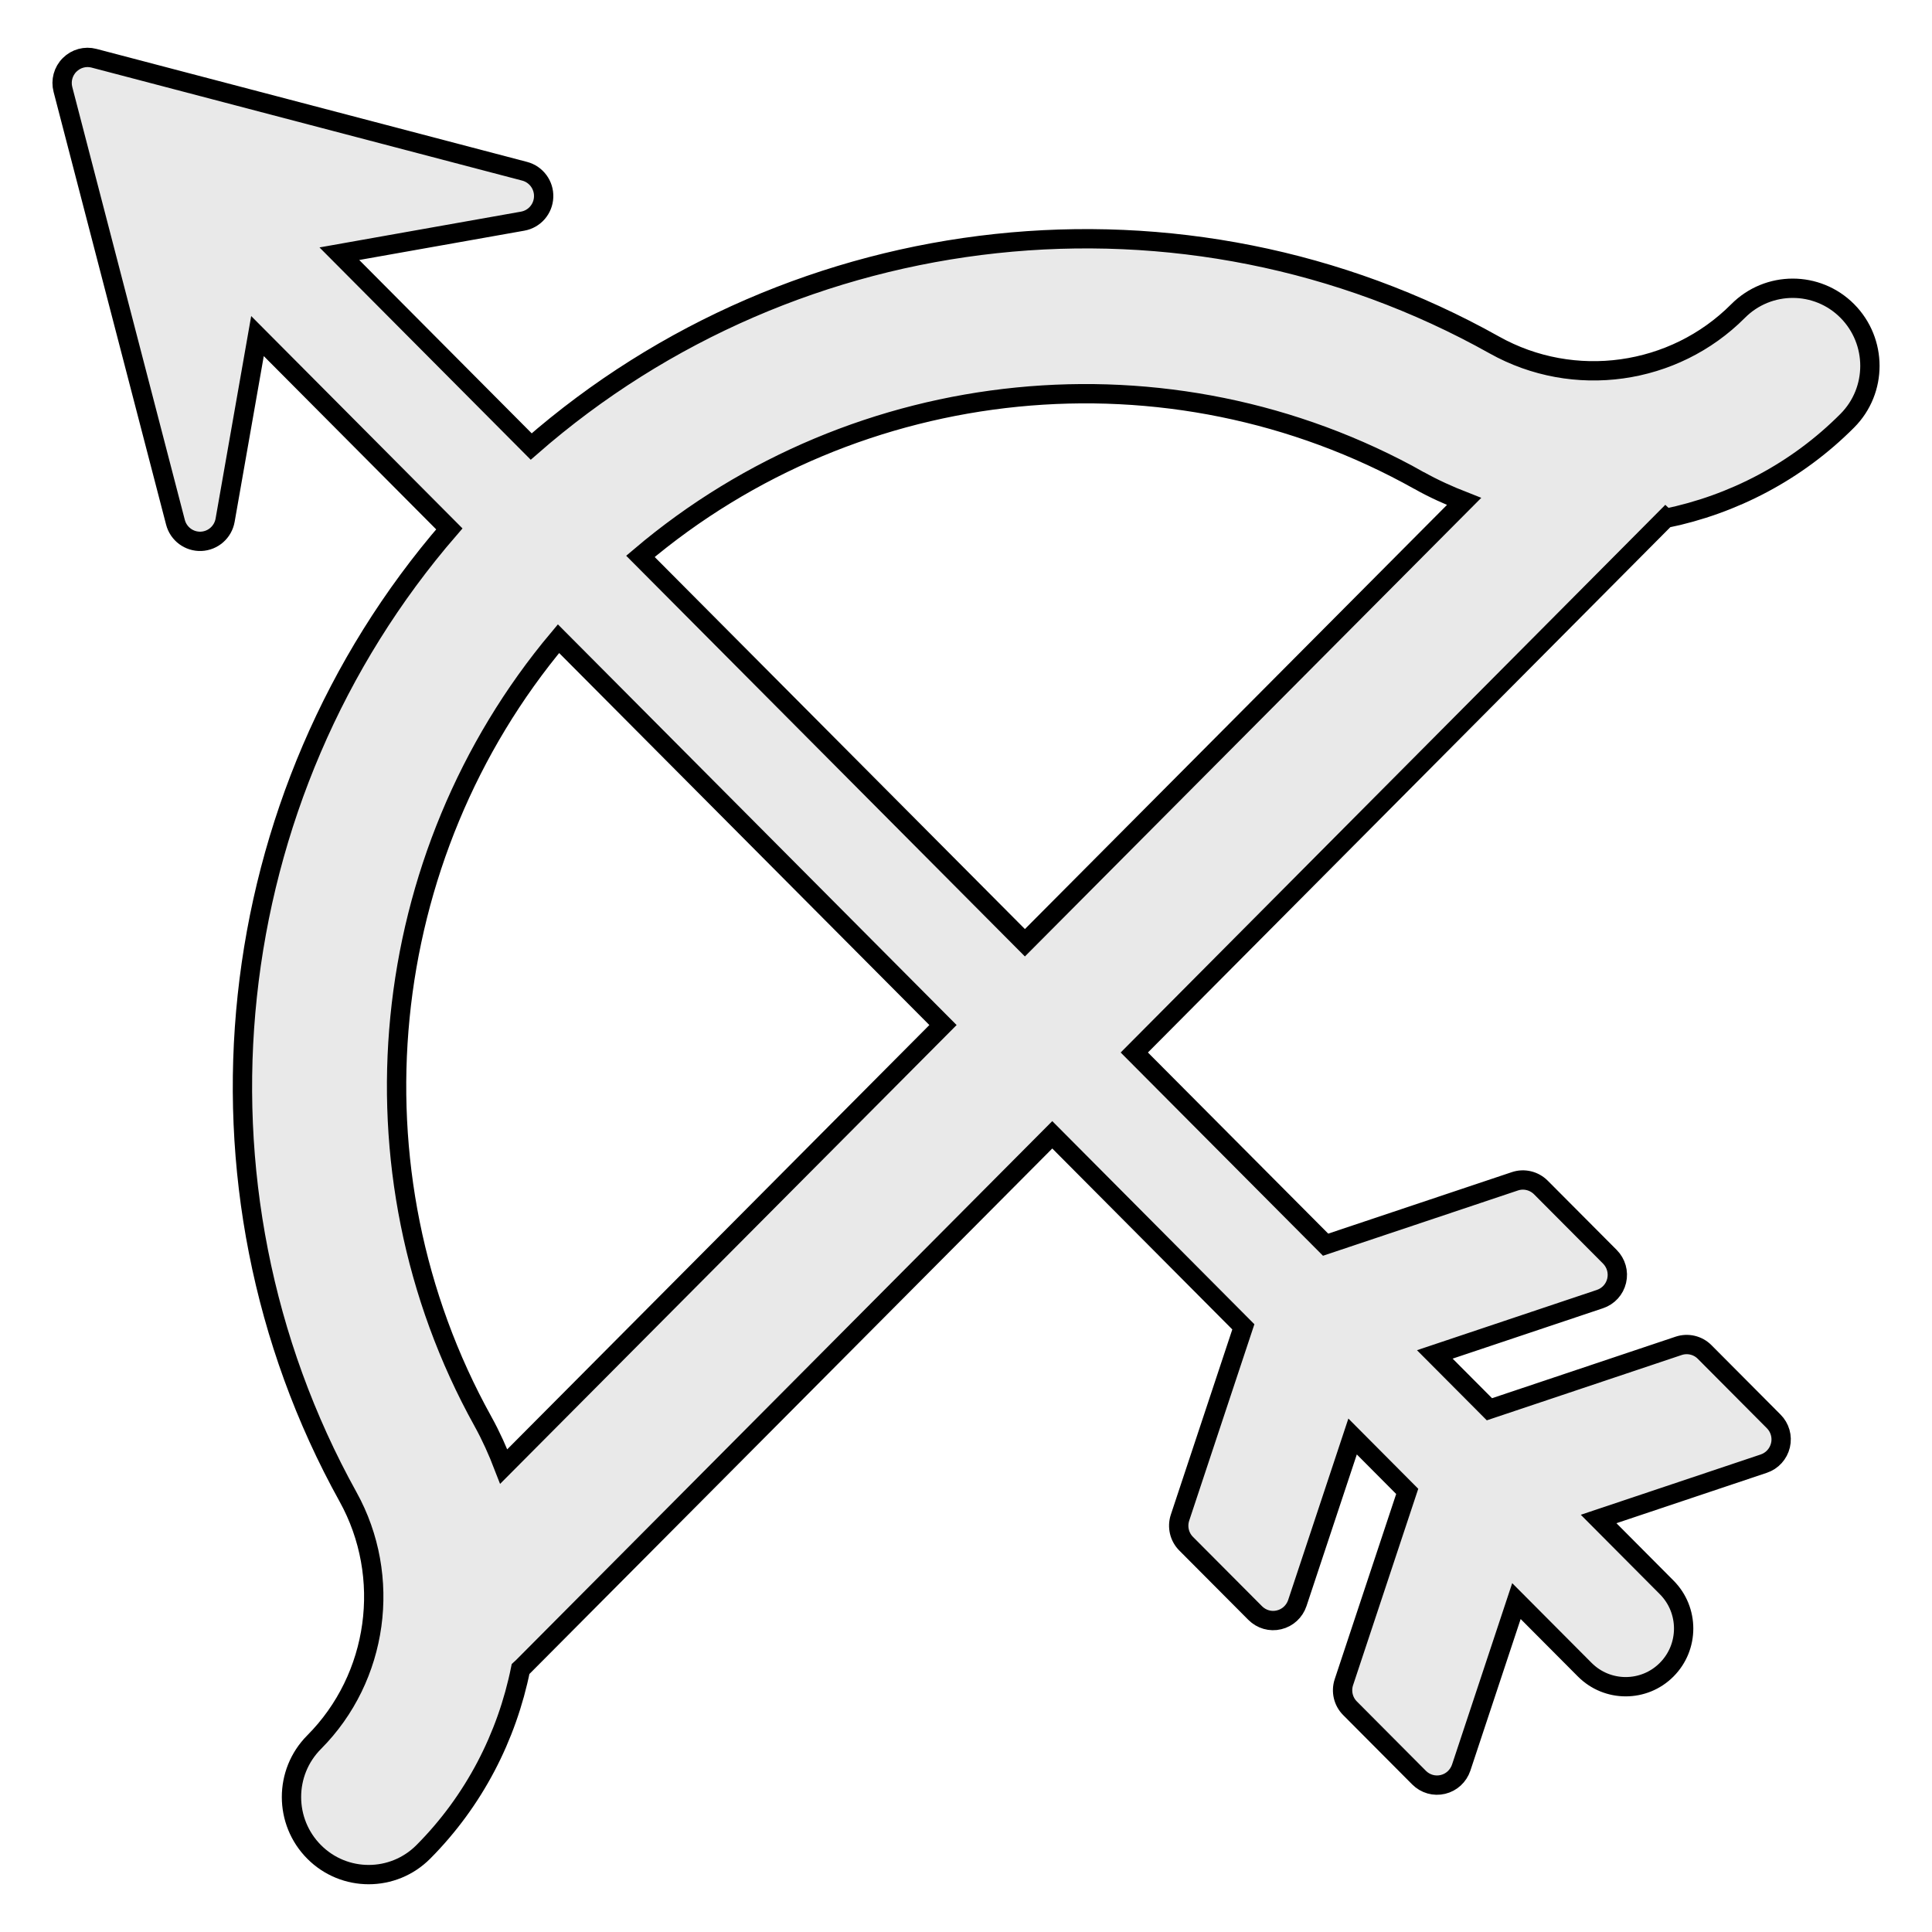 <svg width="100" height="100" xmlns="http://www.w3.org/2000/svg" version="1.1" xml:space="preserve">
 <g>
  <title>Layer 1</title>
  <g fill="#444444" id="svg_1" stroke="null">
   <path fill="#e9e9e9" d="m86.209,26.831c3.485,-0.713 6.781,-2.416 9.409,-5.058c1.56,-1.568 1.556,-4.106 -0.002,-5.677c-1.56,-1.57 -4.096,-1.566 -5.655,0.004c-3.321,3.335 -8.504,4.058 -12.612,1.757c-16.058,-8.998 -36.123,-6.751 -49.854,5.255l-9.93,-9.98l9.489,-1.685c0.609,-0.108 1.061,-0.627 1.085,-1.249c0.026,-0.62 -0.384,-1.175 -0.981,-1.333l-22.292,-5.85c-0.452,-0.12 -0.933,0.012 -1.263,0.343c-0.334,0.331 -0.464,0.817 -0.346,1.271l5.824,22.402c0.156,0.602 0.707,1.012 1.327,0.988c0.619,-0.026 1.135,-0.48 1.243,-1.09l1.676,-9.534l9.93,9.98c-11.948,13.799 -14.192,33.967 -5.243,50.101c2.292,4.137 1.572,9.354 -1.752,12.695l-0.006,0.006c-1.56,1.568 -1.558,4.109 0.002,5.677c0.779,0.783 1.8,1.175 2.825,1.175c1.025,0 2.048,-0.392 2.829,-1.177c2.633,-2.647 4.328,-5.966 5.035,-9.476c0.032,-0.032 0.066,-0.048 0.096,-0.078l27.422,-27.561l9.89,9.94l-3.277,9.874c-0.158,0.476 -0.036,1 0.318,1.353l3.573,3.588c0.324,0.325 0.791,0.46 1.233,0.351c0.444,-0.104 0.801,-0.434 0.947,-0.869l2.861,-8.621l2.827,2.841l-3.277,9.874c-0.158,0.476 -0.036,1 0.318,1.353l3.573,3.59c0.324,0.325 0.789,0.458 1.233,0.351c0.444,-0.104 0.799,-0.434 0.947,-0.869l2.859,-8.621l3.535,3.55c0.585,0.588 1.353,0.882 2.12,0.882c0.769,0 1.537,-0.293 2.122,-0.882c1.171,-1.175 1.171,-3.084 0,-4.259l-3.523,-3.54l8.546,-2.864c0.434,-0.145 0.761,-0.504 0.867,-0.952s-0.03,-0.916 -0.352,-1.237l-3.573,-3.59c-0.352,-0.355 -0.873,-0.476 -1.345,-0.319l-9.795,3.283l-2.827,-2.839l8.546,-2.864c0.436,-0.145 0.763,-0.504 0.867,-0.95c0.106,-0.45 -0.03,-0.916 -0.35,-1.239l-3.573,-3.588c-0.354,-0.353 -0.875,-0.478 -1.345,-0.319l-9.797,3.281l-9.902,-9.948l27.495,-27.649l0,-0zm-12.754,-1.958c0.753,0.422 1.535,0.773 2.324,1.082l-22.73,22.842l-19.901,-20c11.203,-9.492 27.356,-11.181 40.307,-3.924zm-47.382,51.035c-0.306,-0.795 -0.657,-1.582 -1.079,-2.343c-7.217,-13.012 -5.531,-29.25 3.914,-40.507l19.901,19.998l-22.736,22.852z" id="svg_2" stroke="null"/>
  </g>
  <g id="svg_3"/>
  <g id="svg_4"/>
  <g id="svg_5"/>
  <g id="svg_6"/>
  <g id="svg_7"/>
  <g id="svg_8"/>
  <g id="svg_9"/>
  <g id="svg_10"/>
  <g id="svg_11"/>
  <g id="svg_12"/>
  <g id="svg_13"/>
  <g id="svg_14"/>
  <g id="svg_15"/>
  <g id="svg_16"/>
  <g id="svg_17"/>
 </g>

</svg>
